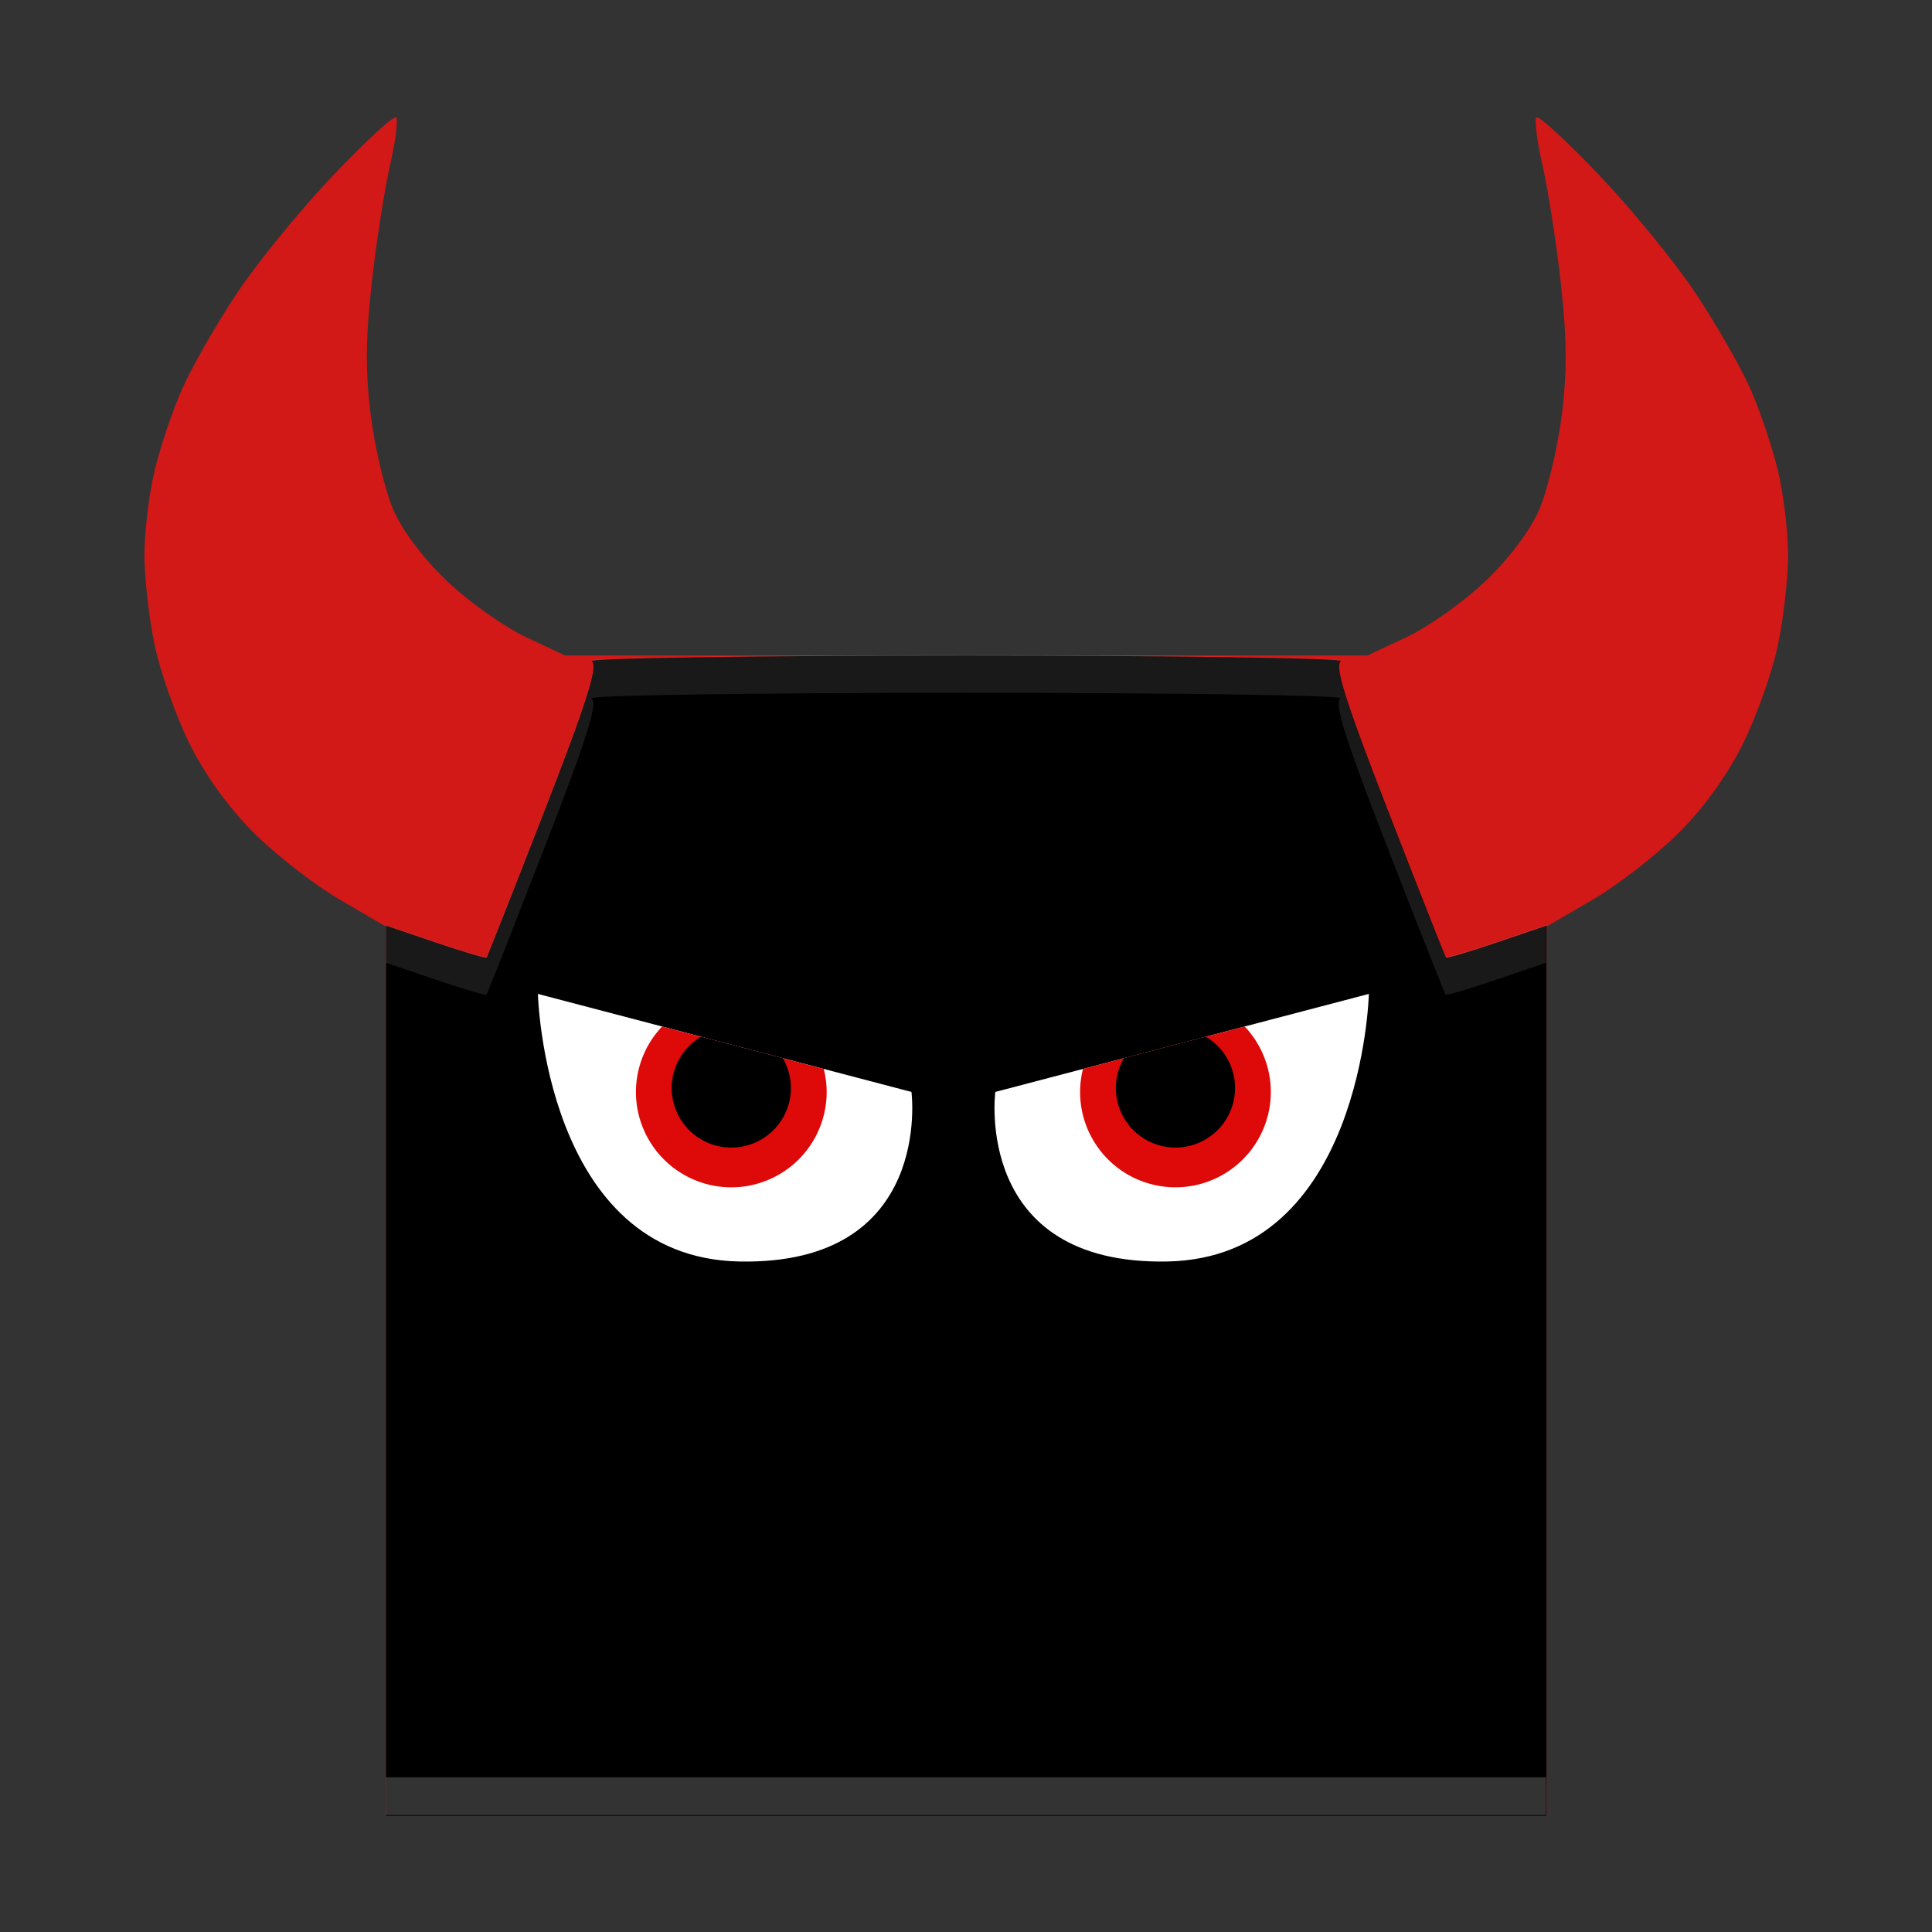 <svg version="1.1" viewBox="0 0 512 512" xmlns="http://www.w3.org/2000/svg"><rect x="0" y="0" width="512" height="512" fill="#333333" stroke="none"/><g transform="matrix(1.373 0 0 1.373 21.751 -212.5)"><g transform="translate(-478.85 216)"><g transform="translate(480.18 -52.068)" stroke-width="1.333"><path d="m57.333 255.51v-85.824l-8.879-5.176c-4.883-2.847-12.365-8.656-16.627-12.909-4.907-4.898-9.48-11.253-12.472-17.333-2.598-5.28-5.606-13.8-6.683-18.933-1.078-5.133-1.961-12.933-1.963-17.333-0.002-4.4 0.865-11.68 1.925-16.179 1.061-4.498 3.463-11.648 5.338-15.889 1.875-4.24 6.637-12.56 10.581-18.488 3.944-5.928 12.297-16.164 18.562-22.746 6.265-6.583 11.738-11.621 12.163-11.196 0.425 0.425-0.107 4.611-1.181 9.302-1.074 4.691-2.667 14.97-3.54 22.842-1.181 10.653-1.213 17.206-0.126 25.63 0.804 6.225 2.743 14.299 4.311 17.942 1.723 4.005 5.83 9.46 10.386 13.794 4.145 3.943 10.949 8.779 15.12 10.745l7.584 3.576h155l7.584-3.576c4.171-1.967 10.975-6.802 15.12-10.745 4.556-4.335 8.663-9.789 10.386-13.794 1.567-3.644 3.507-11.718 4.311-17.942 1.087-8.424 1.055-14.977-0.126-25.63-0.873-7.872-2.466-18.15-3.54-22.842-1.074-4.691-1.606-8.877-1.181-9.302 0.425-0.425 5.898 4.613 12.163 11.196 6.265 6.583 14.618 16.818 18.562 22.746 3.944 5.928 8.706 14.247 10.581 18.488 1.875 4.24 4.278 11.39 5.338 15.889 1.061 4.498 1.927 11.779 1.925 16.179-1e-3 4.4-0.885 12.2-1.963 17.333-1.078 5.133-4.085 13.653-6.683 18.933-2.992 6.08-7.564 12.435-12.472 17.333-4.261 4.253-11.744 10.063-16.627 12.909l-8.879 5.176v171.65h-224zm89.688-26.946c3.65-2.53 6.942-6.468 9.312-11.144 2.034-4.011 3.667-9.425 3.667-12.158 0-4.364-0.44-5.016-3.844-5.697-2.114-0.423-5.414-1.163-7.333-1.645-3.244-0.814-3.489-0.561-3.494 3.602-3e-3 2.463-1.197 6.433-2.655 8.823s-4.605 5.538-6.995 6.995c-2.39 1.457-6.315 2.652-8.722 2.655-2.407 3e-3 -6.368-0.827-8.802-1.844-2.434-1.017-5.776-3.745-7.426-6.062-1.65-2.317-3.311-6.53-3.691-9.361-0.445-3.317 0.08-6.692 1.474-9.487 1.191-2.387 2.012-4.452 1.826-4.591-0.187-0.138-4.362-1.241-9.28-2.45-4.917-1.21-9.567-2.199-10.333-2.199-0.766 0-1.393 1.263-1.393 2.808 0 1.544 0.95 6.494 2.111 11 1.161 4.506 3.603 11.192 5.426 14.859 1.823 3.667 5.223 8.69 7.556 11.163 2.333 2.473 6.641 5.646 9.574 7.052 4.269 2.046 7.534 2.46 16.354 2.075 9.589-0.418 11.755-0.989 16.667-4.394zm76.312 2.237c2.933-1.361 7.242-4.498 9.574-6.971 2.333-2.473 5.732-7.496 7.556-11.163 1.823-3.667 4.265-10.353 5.426-14.859 1.161-4.506 2.111-9.456 2.111-11 0-1.544-0.75-2.794-1.667-2.777-0.917 0.017-5.867 1.119-11 2.45-7.845 2.034-9.258 2.826-8.86 4.97 0.261 1.403 0.736 5.25 1.056 8.55 0.433 4.461-0.113 7.115-2.128 10.346-1.491 2.39-4.666 5.538-7.056 6.995-2.39 1.457-6.315 2.652-8.722 2.655-2.407 3e-3 -6.368-0.827-8.802-1.844-2.434-1.017-5.776-3.745-7.426-6.062-1.65-2.317-3.305-6.487-3.678-9.266l-0.678-5.052-5.854 1.339c-5.581 1.277-5.853 1.562-5.841 6.115 7e-3 2.626 1.443 7.846 3.19 11.598 1.747 3.752 5.302 8.444 7.9 10.425 2.598 1.982 6.412 4.11 8.477 4.729 2.064 0.62 7.653 1.165 12.42 1.212 5.791 0.057 10.436-0.736 14-2.389z" fill="#d31818"/><path d="m57.333 255.41v-85.921l9.558 3.251c5.257 1.788 9.69 3.102 9.851 2.921 0.161-0.182 5.176-12.885 11.143-28.23 8.256-21.227 10.444-28.158 9.149-28.98-0.936-0.594 31.598-1.08 72.298-1.08s73.234 0.486 72.298 1.08c-1.295 0.822 0.893 7.752 9.149 28.98 5.968 15.345 10.982 28.048 11.143 28.23 0.161 0.182 4.594-1.133 9.851-2.921l9.558-3.251v171.84h-224z"/></g><g transform="translate(478.37 -51.687)"><path d="m88.464 182.3c1.023 0.256 72.101 18.92 72.101 18.92s4.376 33.48-33.238 32.727c-37.614-0.754-38.863-51.647-38.863-51.647z" fill="#fff"/><path d="m112.43 188.59a18.409 18.409 0 0 0-5.047 12.631 18.409 18.409 0 0 0 18.408 18.408 18.409 18.409 0 0 0 18.408-18.408 18.409 18.409 0 0 0-0.562-4.441c-11.313-2.967-17.504-4.592-31.207-8.189z" fill="#de0909"/><path d="m119.94 190.56a11.505 11.505 0 0 0-5.656 9.893 11.505 11.505 0 0 0 11.506 11.506 11.505 11.505 0 0 0 11.506-11.506 11.505 11.505 0 0 0-1.555-5.746c-7.129-1.871-8.095-2.123-15.801-4.146z"/></g><g transform="matrix(-1 0 0 1 890.01 -128.13)"><path d="m162.79 258.74c1.023 0.256 72.101 18.92 72.101 18.92s4.376 33.48-33.238 32.727c-37.614-0.754-38.863-51.647-38.863-51.647z" fill="#fff"/><path d="m186.76 265.03a18.409 18.409 0 0 0-5.047 12.631 18.409 18.409 0 0 0 18.408 18.408 18.409 18.409 0 0 0 18.408-18.408 18.409 18.409 0 0 0-0.562-4.441c-11.313-2.967-17.504-4.592-31.207-8.189z" fill="#de0909"/><path d="m194.27 267a11.505 11.505 0 0 0-5.656 9.893 11.505 11.505 0 0 0 11.506 11.506 11.505 11.505 0 0 0 11.506-11.506 11.505 11.505 0 0 0-1.555-5.746c-7.129-1.871-8.095-2.123-15.801-4.146z"/></g></g></g><path d="m102.27 471v10h153.73 153.73v-10h-153.73-153.73z" fill="#fff" opacity=".2" stroke-width="1.83"/><path d="m256 173.6c-55.863 0-100.52 0.667-99.232 1.482 1.777 1.128-1.225 10.642-12.557 39.777-8.191 21.061-15.076 38.497-15.297 38.746-0.221 0.249-6.306-1.554-13.521-4.008l-13.119-4.463v10l13.119 4.463c7.216 2.454 13.3 4.257 13.521 4.008 0.221-0.249 7.106-17.685 15.297-38.746 11.331-29.136 14.334-38.649 12.557-39.777-1.285-0.815 43.369-1.482 99.232-1.482 55.863 0 100.52 0.667 99.232 1.482-1.777 1.128 1.225 10.642 12.557 39.777 8.191 21.061 15.076 38.497 15.297 38.746 0.221 0.249 6.306-1.554 13.521-4.008l13.119-4.463v-10l-13.119 4.463c-7.216 2.454-13.3 4.257-13.521 4.008-0.221-0.249-7.106-17.685-15.297-38.746-11.331-29.136-14.334-38.649-12.557-39.777 1.285-0.815-43.369-1.482-99.232-1.482z" fill="#fff" opacity=".1" stroke-width="1.83"/></svg>
